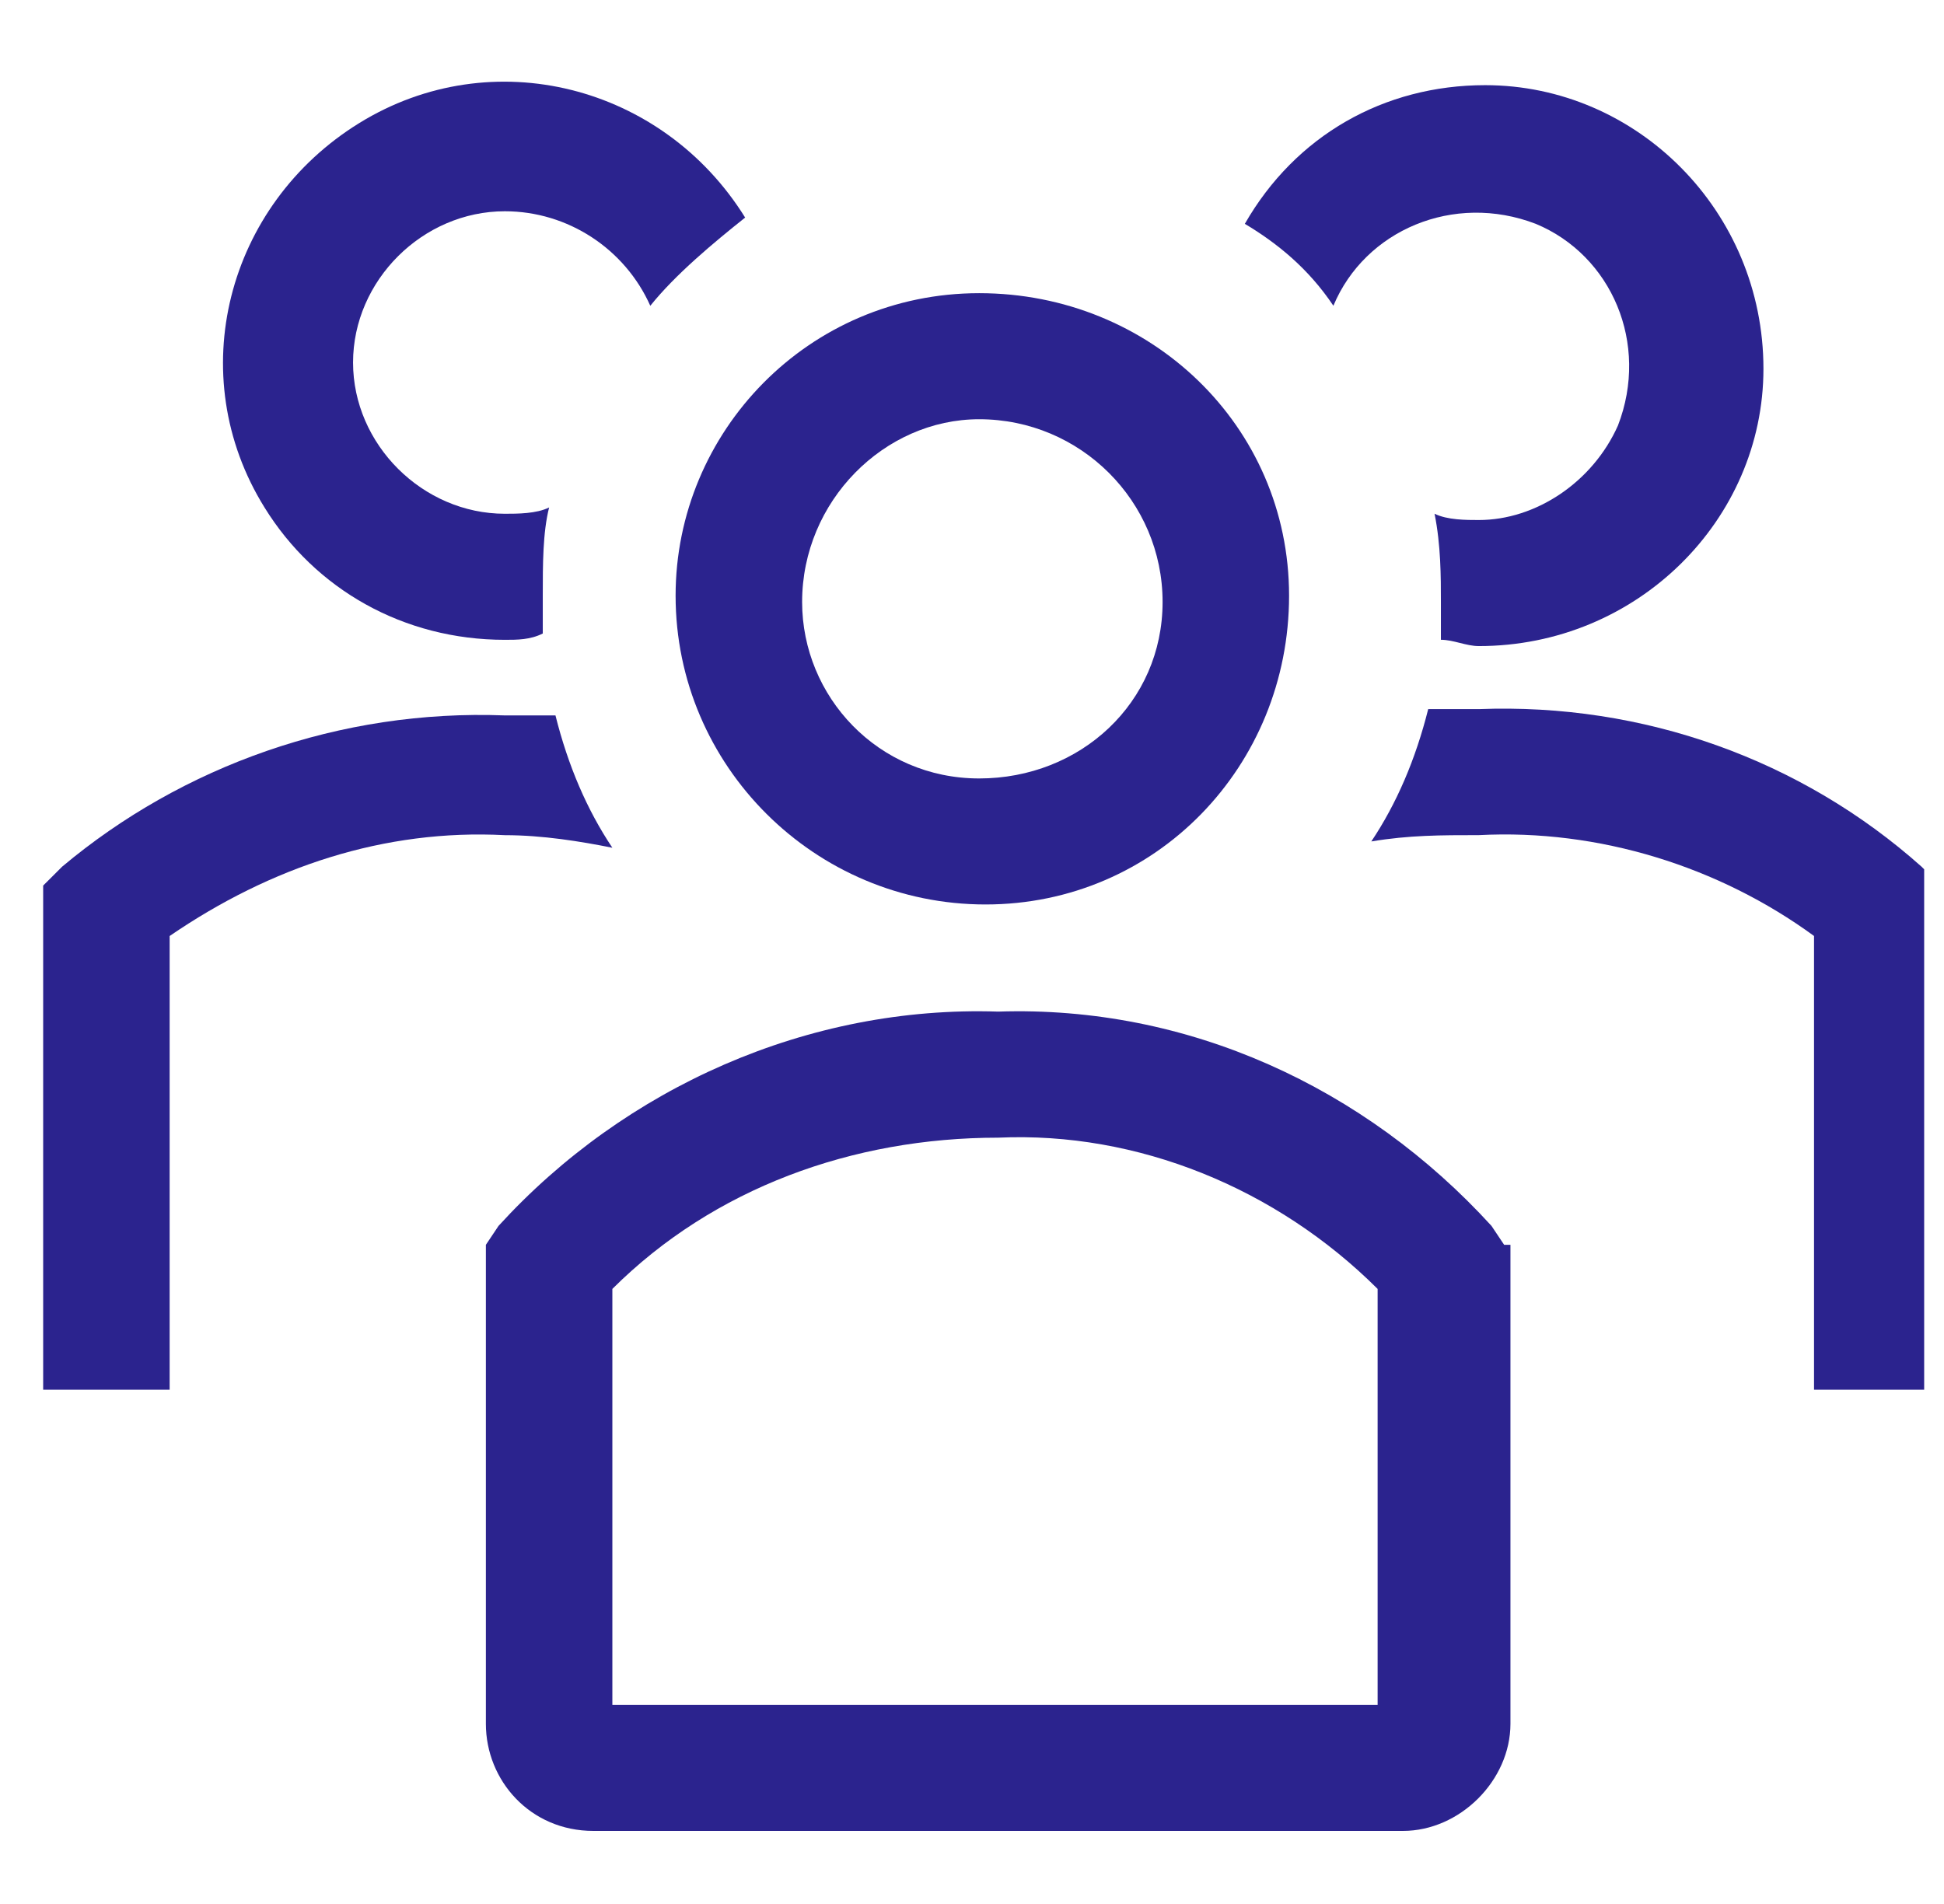 <svg width="49" height="48" viewBox="0 0 49 48" fill="none" xmlns="http://www.w3.org/2000/svg">
<g clip-path="url(#clip0_1050_424)">
<g clip-path="url(#clip1_1050_424)">
<path d="M24.841 22.802C29.145 22.802 32.492 19.307 32.492 15.017C32.492 10.728 28.985 7.391 24.681 7.391C20.377 7.391 17.029 10.886 17.029 15.017C17.029 19.307 20.536 22.802 24.841 22.802ZM24.681 10.569C24.841 10.569 24.841 10.569 24.681 10.569C27.232 10.569 29.304 12.634 29.304 15.176C29.304 17.718 27.232 19.625 24.681 19.625C22.131 19.625 20.218 17.559 20.218 15.176C20.218 12.634 22.29 10.569 24.681 10.569Z" fill="#2B238E"/>
<path d="M48.434 21.849C45.405 19.148 41.419 17.718 37.275 17.877H35.999C35.68 19.148 35.202 20.26 34.565 21.213C35.521 21.054 36.318 21.054 37.275 21.054C40.303 20.895 43.332 21.849 45.724 23.596V35.036H48.912V22.325L48.434 21.849Z" fill="#2B238E"/>
<path d="M33.609 7.708C34.406 5.802 36.638 4.848 38.71 5.643C40.623 6.437 41.58 8.662 40.782 10.727C40.145 12.157 38.71 13.11 37.275 13.11C36.956 13.11 36.478 13.11 36.159 12.951C36.319 13.746 36.319 14.54 36.319 15.176V16.129C36.638 16.129 36.956 16.288 37.275 16.288C41.261 16.288 44.449 13.11 44.449 9.297C44.449 5.325 41.261 2.147 37.435 2.147C34.884 2.147 32.652 3.418 31.377 5.643C32.174 6.119 32.971 6.755 33.609 7.708Z" fill="#2B238E"/>
<path d="M15.435 21.372C14.797 20.419 14.319 19.307 14.001 18.036H12.725C8.58 17.877 4.595 19.307 1.566 21.849L1.088 22.326V35.036H4.276V23.597C6.827 21.849 9.696 20.896 12.725 21.055C13.682 21.055 14.638 21.213 15.435 21.372Z" fill="#2B238E"/>
<path d="M12.725 16.13C13.043 16.13 13.362 16.13 13.681 15.971V15.017C13.681 14.223 13.681 13.429 13.841 12.793C13.522 12.952 13.043 12.952 12.725 12.952C10.652 12.952 8.899 11.204 8.899 9.139C8.899 7.073 10.652 5.326 12.725 5.326C14.319 5.326 15.754 6.279 16.391 7.709C17.029 6.914 17.985 6.12 18.782 5.485C16.71 2.148 12.406 1.036 9.058 3.101C5.71 5.167 4.594 9.457 6.667 12.793C7.942 14.858 10.174 16.13 12.725 16.13Z" fill="#2B238E"/>
<path d="M37.913 31.382L37.594 30.905C34.406 27.41 29.942 25.344 25.16 25.503C20.377 25.344 15.754 27.41 12.566 30.905L12.247 31.382V43.457C12.247 44.886 13.363 46.158 14.957 46.158H35.362C36.797 46.158 38.072 44.886 38.072 43.457V31.382H37.913ZM34.724 42.98H15.435V32.494C17.986 29.952 21.493 28.681 25.16 28.681C28.667 28.522 32.174 29.952 34.724 32.494V42.98Z" fill="#2B238E"/>
</g>
</g>
<defs>
<clipPath id="clip0_1050_424">
<rect width="48" height="48" fill="white" transform="translate(0.5)"/>
</clipPath>
<clipPath id="clip1_1050_424">
<rect width="48" height="44.211" fill="white" transform="translate(1 2)"/>
</clipPath>
</defs>
</svg>
